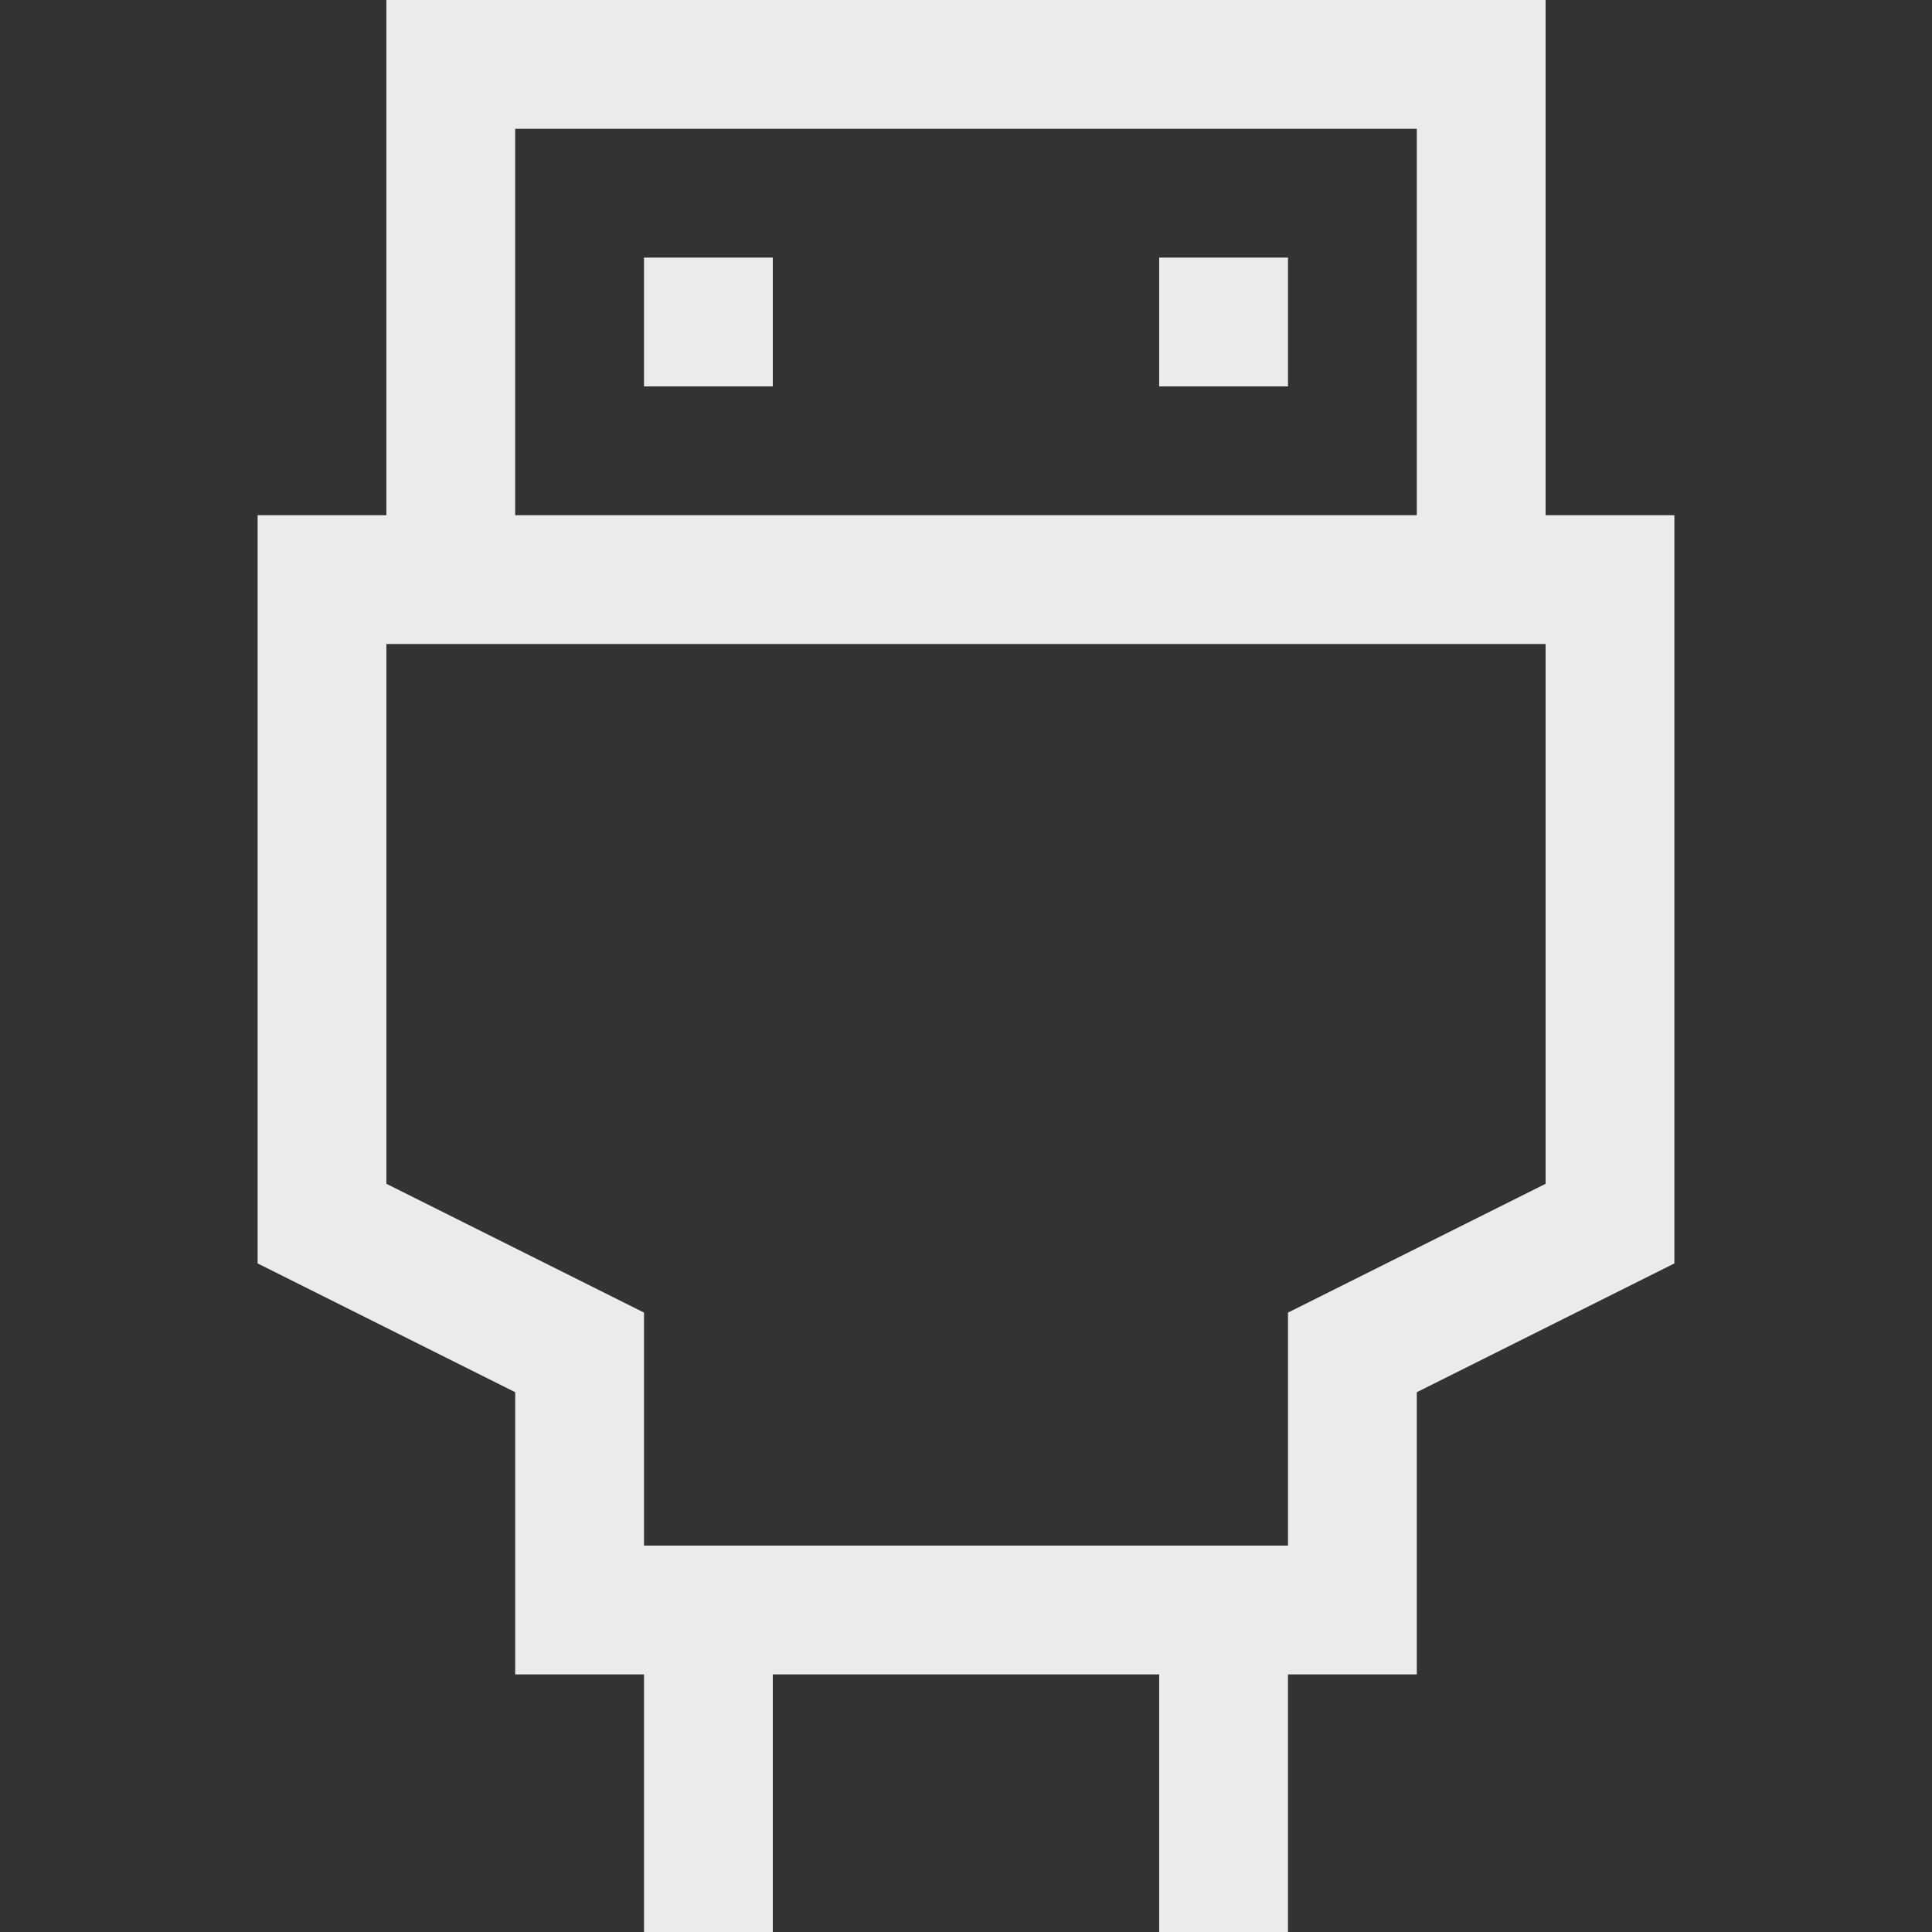 <svg width="15" height="15" viewBox="0 0 15 15" fill="none" xmlns="http://www.w3.org/2000/svg">
<rect x="0" y="0" width="15" height="15" fill="#333333" stroke="none"/>
<path d="M3.5 4V0.5H11.5V4M5 2.5H6M9 2.5H10M5.5 13V15M9.5 13V15M2.5 4.5H12.5V9.5L10.5 10.5V12.5H4.5V10.5L2.5 9.5V4.5Z" stroke="#EBEBED"/>
</svg>
